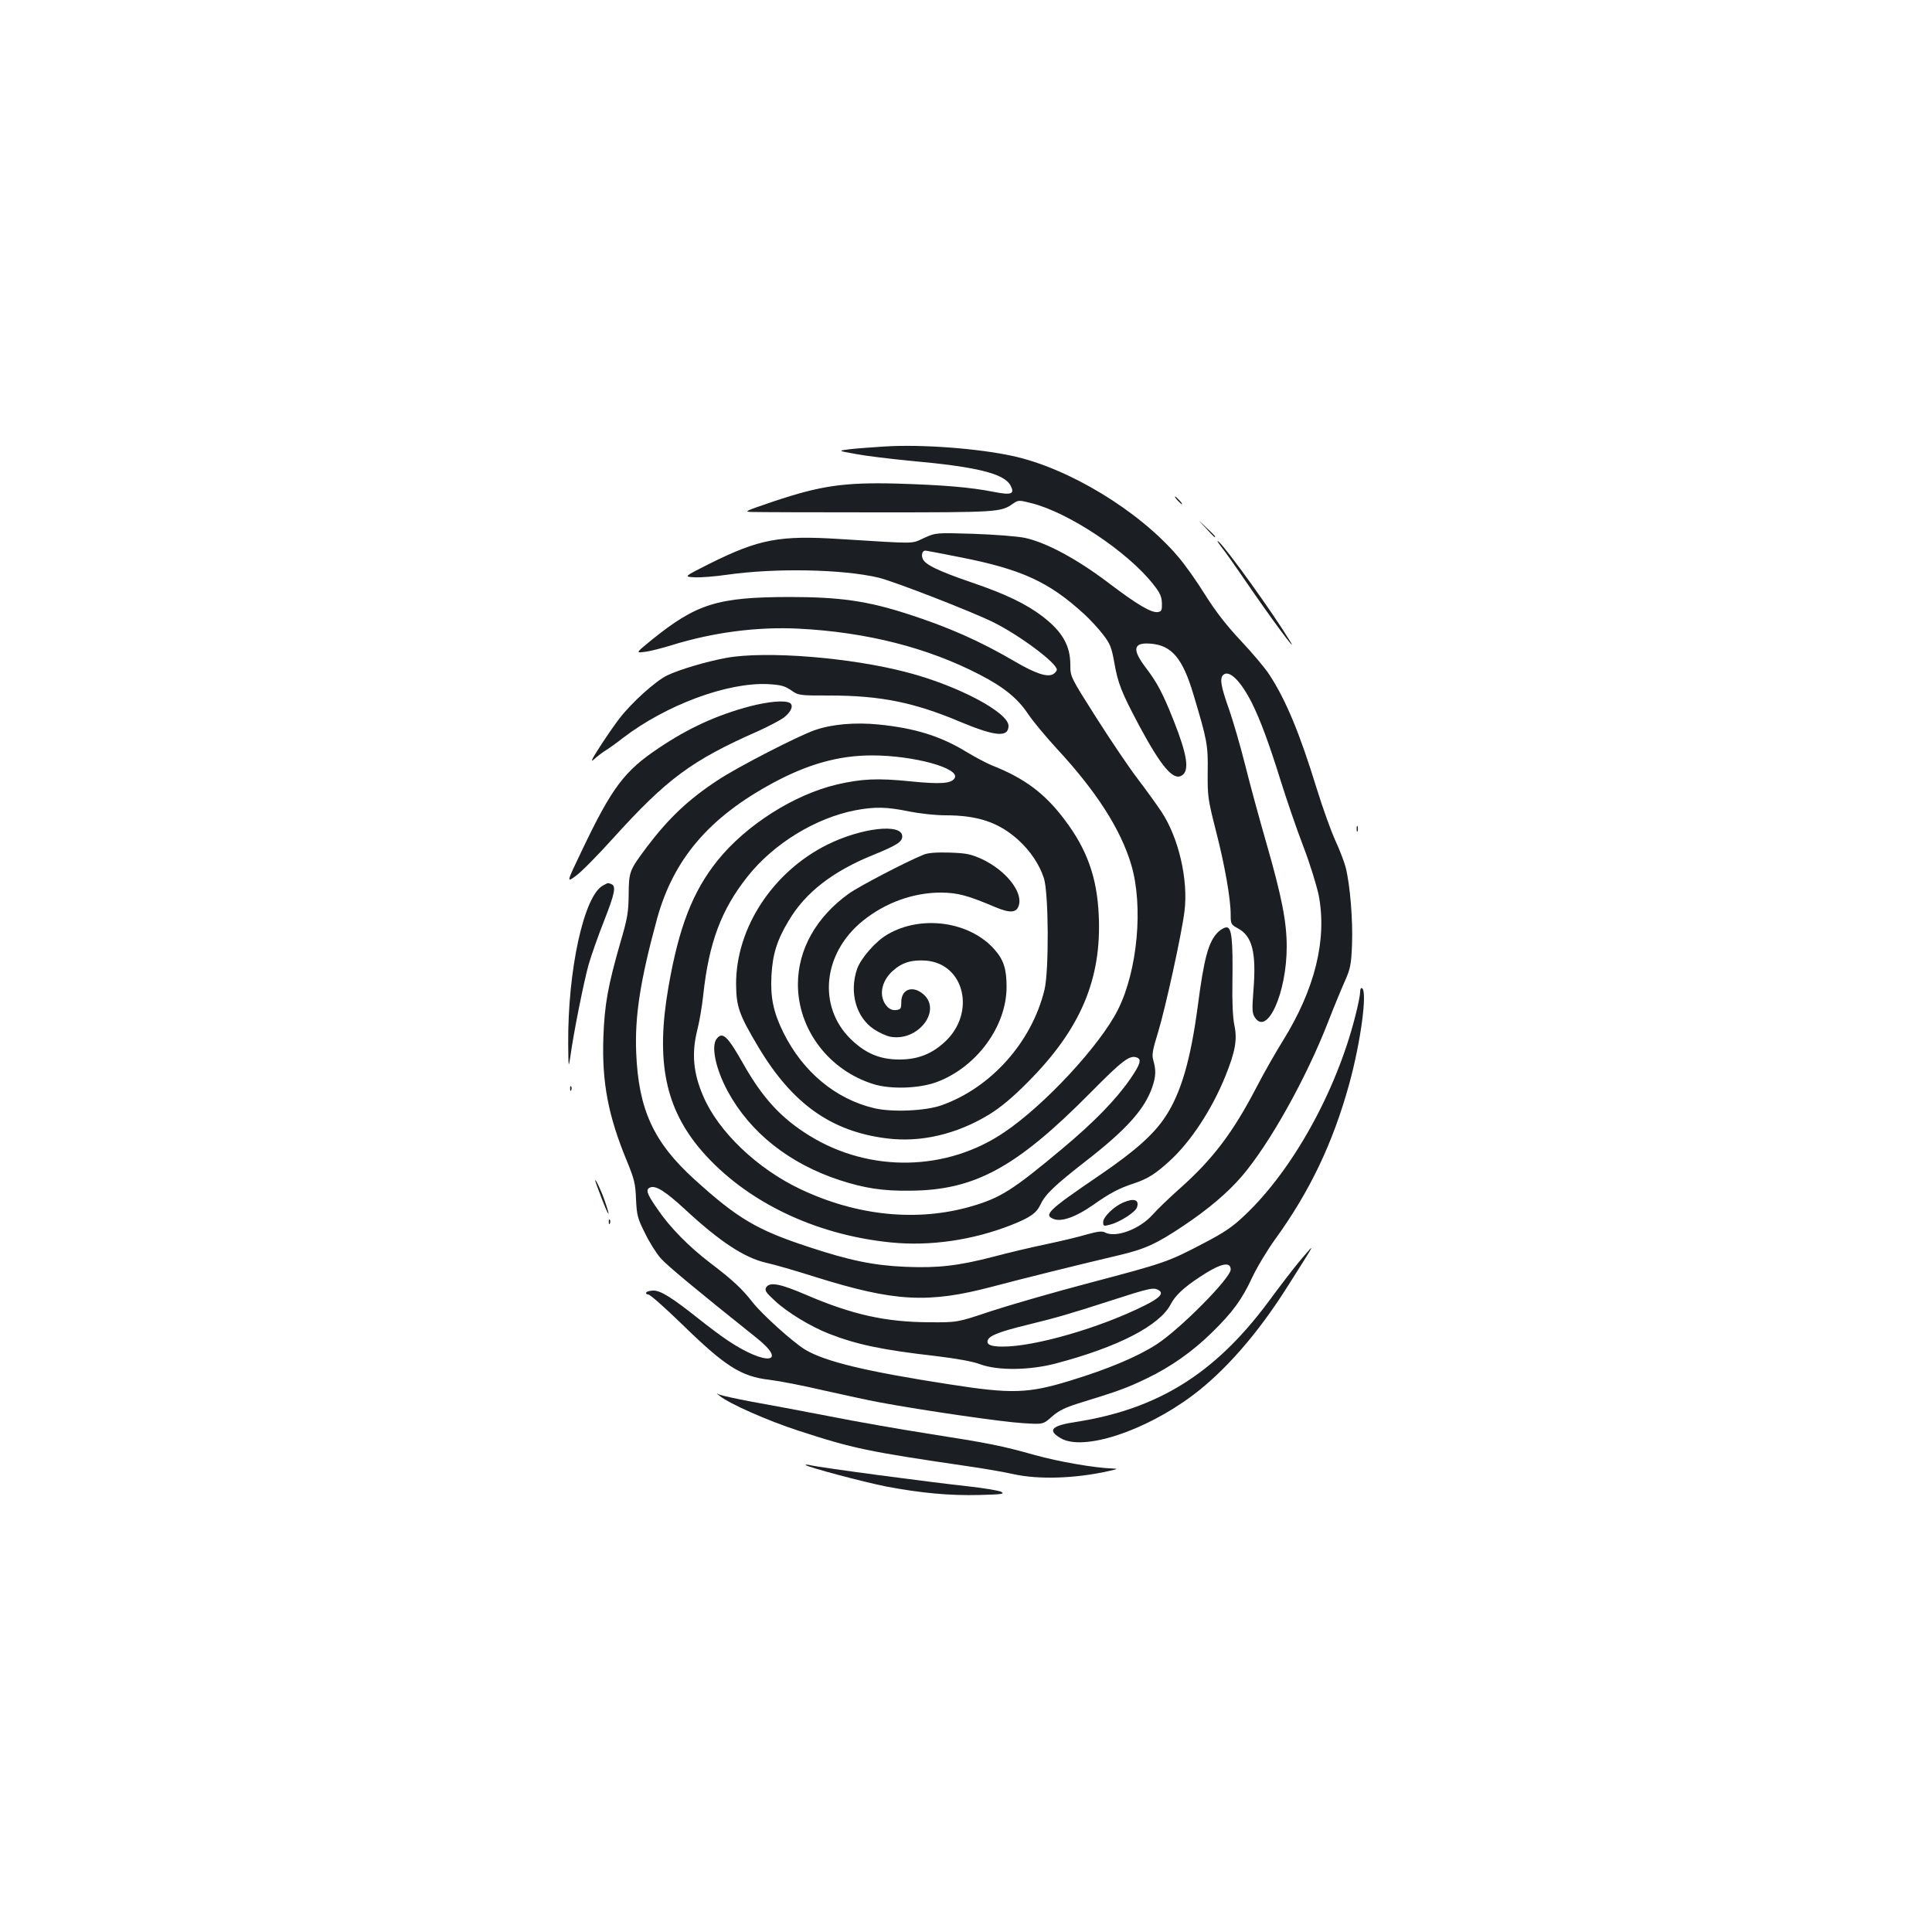 <?xml version="1.0" standalone="no"?>
<!DOCTYPE svg PUBLIC "-//W3C//DTD SVG 20010904//EN"
 "http://www.w3.org/TR/2001/REC-SVG-20010904/DTD/svg10.dtd">
<svg version="1.0" xmlns="http://www.w3.org/2000/svg"
 width="1000pt" height="1000pt" viewBox="0 0 1000 1000"
 preserveAspectRatio="xMidYMid meet">
<g transform="translate(0,1000) scale(0.1,-0.1)"
fill="#1b1f23" stroke="none">
<path d="M4579 7689 c-63 -4 -144 -10 -180 -14 -64 -8 -64 -8 31 -25 52 -10
178 -25 280 -35 347 -31 486 -66 520 -127 24 -45 6 -52 -86 -34 -120 24 -266
36 -504 43 -271 7 -393 -11 -635 -92 -153 -52 -158 -54 -110 -55 28 -1 318 -2
647 -2 625 0 639 1 701 45 28 19 31 19 94 3 192 -47 500 -252 631 -419 37 -46
45 -65 46 -100 1 -36 -2 -42 -21 -45 -34 -5 -108 39 -258 153 -160 121 -319
207 -430 231 -40 8 -153 17 -266 21 -195 6 -195 6 -257 -22 -69 -31 -28 -30
-435 -5 -312 20 -418 0 -675 -128 -133 -67 -133 -67 -78 -70 30 -2 106 4 168
13 252 36 600 29 786 -15 82 -20 486 -177 596 -232 136 -68 326 -210 326 -244
0 -7 -9 -18 -20 -24 -30 -16 -91 4 -195 65 -183 107 -345 179 -560 248 -207
67 -351 87 -610 87 -371 -1 -479 -34 -713 -223 -82 -67 -82 -67 -35 -61 27 3
89 19 138 34 215 67 445 97 660 86 350 -18 666 -98 936 -238 126 -65 198 -124
252 -206 25 -37 91 -116 147 -177 205 -221 331 -418 385 -600 64 -214 33 -550
-69 -752 -92 -183 -378 -492 -587 -633 -298 -203 -696 -211 -1008 -19 -148 91
-244 196 -344 373 -81 143 -107 168 -137 130 -31 -37 -6 -157 57 -273 116
-214 320 -375 581 -460 127 -41 221 -56 362 -54 335 2 550 119 936 509 164
166 202 195 239 180 25 -9 17 -35 -35 -111 -76 -109 -186 -222 -352 -361 -256
-214 -319 -254 -470 -298 -280 -81 -592 -50 -885 89 -224 106 -425 298 -503
481 -52 120 -61 222 -31 342 11 43 25 124 31 182 29 270 93 442 230 614 134
169 351 302 557 342 101 19 163 18 278 -6 55 -11 137 -20 189 -20 168 0 276
-37 376 -127 62 -56 110 -127 133 -198 25 -75 27 -483 3 -579 -66 -270 -276
-506 -533 -597 -82 -29 -255 -37 -348 -15 -200 47 -370 189 -470 391 -52 105
-68 182 -62 295 6 110 28 183 89 284 86 146 228 256 438 341 123 50 150 68
150 96 0 69 -210 45 -388 -43 -283 -141 -473 -432 -472 -722 1 -117 15 -157
115 -325 175 -293 376 -437 663 -473 177 -23 364 21 533 124 58 36 120 87 199
167 273 274 383 533 367 865 -9 196 -61 341 -178 495 -101 134 -206 213 -374
279 -27 11 -88 43 -134 71 -133 81 -265 122 -453 141 -122 12 -241 2 -330 -29
-85 -29 -406 -194 -504 -260 -151 -99 -253 -196 -366 -345 -90 -121 -93 -126
-94 -246 -1 -91 -6 -123 -42 -245 -65 -226 -83 -323 -89 -495 -8 -233 25 -406
122 -640 38 -93 44 -116 47 -197 4 -84 8 -99 46 -175 22 -46 59 -105 82 -131
35 -39 178 -158 496 -412 167 -133 47 -145 -148 -14 -35 23 -103 74 -153 114
-136 108 -195 145 -232 145 -17 0 -35 -4 -38 -10 -3 -5 1 -10 10 -10 10 0 87
-69 174 -153 225 -220 307 -272 455 -289 50 -6 174 -30 276 -54 102 -23 235
-52 295 -63 220 -41 633 -101 737 -107 107 -7 107 -7 152 33 35 31 68 47 134
68 214 66 253 80 357 130 125 60 239 140 341 241 105 103 152 168 204 279 26
56 80 145 119 199 182 251 301 502 385 807 60 219 94 477 66 494 -6 4 -10 -5
-10 -20 0 -15 -11 -70 -25 -124 -98 -389 -325 -798 -572 -1031 -63 -60 -105
-89 -213 -145 -183 -96 -199 -102 -590 -205 -190 -50 -421 -117 -515 -148
-170 -57 -170 -57 -315 -56 -225 1 -397 39 -633 140 -139 60 -192 70 -211 41
-9 -16 -3 -26 45 -70 63 -59 184 -133 279 -170 143 -56 274 -84 555 -116 107
-13 192 -28 230 -43 91 -33 255 -31 391 5 322 85 537 196 594 307 23 44 66 85
148 139 106 71 162 85 162 40 0 -44 -260 -307 -383 -387 -97 -63 -250 -128
-447 -188 -219 -67 -302 -70 -628 -19 -427 66 -640 117 -744 179 -62 37 -225
184 -273 246 -52 67 -104 116 -215 200 -112 85 -213 187 -277 282 -56 80 -63
102 -37 112 29 11 79 -21 179 -113 181 -168 308 -251 420 -277 39 -8 156 -42
260 -75 406 -127 581 -136 910 -49 147 39 444 113 657 163 135 32 194 59 333
152 130 87 229 171 303 257 143 167 333 507 446 798 31 80 71 176 88 214 27
61 32 83 36 186 5 127 -10 311 -33 401 -8 30 -32 93 -54 140 -21 46 -64 165
-95 265 -88 287 -160 460 -244 589 -21 34 -88 113 -148 177 -77 82 -131 152
-186 239 -42 68 -106 159 -143 201 -202 236 -564 455 -854 518 -180 39 -470
61 -662 49z m395 -574 c314 -62 456 -127 637 -293 31 -28 75 -76 98 -106 37
-48 44 -66 58 -142 19 -111 37 -156 130 -331 114 -212 176 -285 220 -257 41
25 28 107 -42 284 -57 143 -85 196 -145 275 -73 96 -64 132 30 123 106 -10
162 -77 217 -262 72 -240 76 -262 74 -403 -1 -125 1 -140 43 -305 46 -179 76
-350 76 -434 0 -46 2 -50 37 -69 75 -40 96 -125 81 -318 -8 -102 -7 -122 7
-143 64 -98 165 127 165 366 0 128 -25 257 -106 539 -36 124 -85 305 -109 401
-24 96 -62 227 -84 290 -43 121 -49 161 -28 178 31 25 90 -34 147 -147 44 -89
88 -207 150 -406 29 -93 81 -245 116 -336 35 -91 70 -206 80 -255 43 -228 -20
-483 -184 -748 -38 -61 -100 -169 -137 -241 -123 -237 -228 -376 -402 -530
-54 -48 -115 -107 -136 -131 -67 -76 -192 -123 -248 -93 -15 8 -38 5 -92 -10
-40 -12 -135 -35 -212 -51 -77 -16 -199 -45 -270 -64 -185 -48 -289 -60 -458
-53 -164 7 -287 32 -502 103 -268 88 -367 147 -589 348 -213 193 -291 362
-303 656 -8 190 21 376 108 695 85 308 269 524 599 702 181 98 342 143 513
143 217 0 460 -67 428 -118 -17 -28 -73 -32 -231 -16 -169 17 -248 13 -376
-16 -223 -52 -472 -210 -620 -394 -129 -161 -200 -344 -254 -654 -67 -385 -17
-630 173 -850 227 -261 585 -434 980 -473 202 -20 423 12 623 91 98 39 129 61
151 108 24 51 75 99 233 222 210 163 305 269 344 383 19 55 20 88 6 137 -9 30
-5 53 25 150 39 130 121 504 136 624 20 162 -30 379 -119 514 -26 39 -81 115
-122 169 -42 54 -137 195 -213 314 -137 216 -137 216 -137 278 0 99 -41 171
-142 249 -86 66 -192 117 -368 177 -178 61 -245 94 -255 125 -7 21 0 40 15 40
5 0 88 -16 184 -35z m1025 -3794 c25 -16 3 -40 -76 -79 -230 -115 -566 -212
-732 -212 -64 0 -87 11 -78 34 9 23 62 44 202 78 155 38 224 58 425 123 216
70 232 73 259 56z"/>
<path d="M6304 5175 c-49 -49 -72 -134 -104 -380 -37 -279 -86 -449 -166 -572
-62 -95 -159 -181 -344 -307 -266 -181 -291 -205 -235 -226 40 -15 114 11 201
72 91 64 137 88 214 113 69 23 111 49 183 115 111 101 220 268 290 441 51 127
62 188 46 263 -8 39 -12 120 -10 226 3 215 -4 280 -30 280 -11 0 -31 -11 -45
-25z"/>
<path d="M5814 3776 c-49 -21 -104 -75 -104 -101 0 -22 2 -23 38 -13 50 13
130 65 137 89 13 39 -15 49 -71 25z"/>
<path d="M6095 7410 c10 -11 20 -20 23 -20 3 0 -3 9 -13 20 -10 11 -20 20 -23
20 -3 0 3 -9 13 -20z"/>
<path d="M6240 7268 c24 -27 45 -48 47 -48 8 0 0 9 -44 50 -48 45 -48 45 -3
-2z"/>
<path d="M6321 7170 c20 -25 71 -97 114 -160 138 -203 295 -415 240 -325 -89
146 -325 474 -367 511 -12 10 -6 -1 13 -26z"/>
<path d="M3760 6595 c-104 -19 -245 -61 -307 -91 -60 -29 -184 -141 -247 -223
-24 -31 -69 -96 -101 -146 -44 -68 -51 -84 -29 -64 16 15 43 35 59 45 17 10
57 39 90 65 223 170 539 288 750 278 67 -4 86 -9 120 -32 39 -27 42 -27 200
-27 262 0 439 -36 677 -137 180 -75 248 -81 248 -20 0 69 -261 208 -522 276
-292 78 -733 113 -938 76z"/>
<path d="M3881 6344 c-170 -45 -317 -112 -470 -215 -180 -120 -243 -204 -400
-533 -79 -165 -79 -165 -31 -130 27 19 115 108 195 197 277 306 405 401 747
552 56 25 116 57 134 70 38 29 53 63 33 76 -25 16 -112 8 -208 -17z"/>
<path d="M7022 5710 c0 -14 2 -19 5 -12 2 6 2 18 0 25 -3 6 -5 1 -5 -13z"/>
<path d="M4780 5576 c-87 -35 -331 -162 -386 -201 -169 -121 -264 -289 -264
-470 0 -234 161 -446 393 -517 89 -27 232 -22 322 10 208 76 365 288 365 494
0 93 -15 140 -63 194 -128 145 -379 180 -554 77 -61 -35 -138 -124 -157 -179
-41 -121 -5 -249 87 -311 27 -18 65 -35 85 -39 144 -27 270 137 170 221 -55
46 -113 25 -113 -42 0 -34 -3 -38 -27 -41 -17 -2 -33 4 -46 18 -45 49 -33 128
27 183 49 45 99 60 172 55 203 -15 262 -274 97 -423 -68 -62 -140 -89 -233
-89 -101 0 -176 32 -252 106 -172 169 -144 444 62 611 117 95 262 147 406 147
87 -1 136 -14 280 -75 81 -34 114 -30 124 15 15 70 -73 177 -192 233 -58 26
-79 31 -167 34 -70 2 -112 -1 -136 -11z"/>
<path d="M3120 5416 c-98 -54 -182 -439 -179 -821 1 -121 2 -125 11 -65 16
120 69 384 94 475 14 49 50 151 80 227 57 145 64 182 38 192 -19 7 -14 8 -44
-8z"/>
<path d="M2951 4364 c0 -11 3 -14 6 -6 3 7 2 16 -1 19 -3 4 -6 -2 -5 -13z"/>
<path d="M3081 3890 c-1 -3 15 -45 34 -95 37 -96 48 -105 16 -13 -17 51 -50
120 -50 108z"/>
<path d="M3151 3674 c0 -11 3 -14 6 -6 3 7 2 16 -1 19 -3 4 -6 -2 -5 -13z"/>
<path d="M6723 3468 c-33 -40 -105 -134 -160 -209 -276 -370 -571 -553 -995
-619 -126 -19 -148 -43 -78 -84 116 -69 436 36 685 223 167 126 334 317 486
557 127 200 129 204 125 204 -2 0 -30 -33 -63 -72z"/>
<path d="M3725 2775 c50 -41 250 -129 407 -180 285 -93 358 -108 883 -185 77
-11 181 -29 230 -40 130 -29 318 -23 490 15 50 11 54 13 25 14 -94 3 -279 35
-405 70 -171 48 -230 60 -555 111 -140 22 -370 62 -510 90 -140 27 -320 61
-400 75 -79 15 -153 31 -165 36 -20 10 -20 10 0 -6z"/>
<path d="M4170 2417 c11 -11 296 -87 416 -111 181 -34 327 -48 484 -44 115 3
132 5 113 16 -12 7 -87 19 -165 28 -204 22 -775 98 -823 110 -17 4 -28 4 -25
1z"/>
</g>
</svg>
